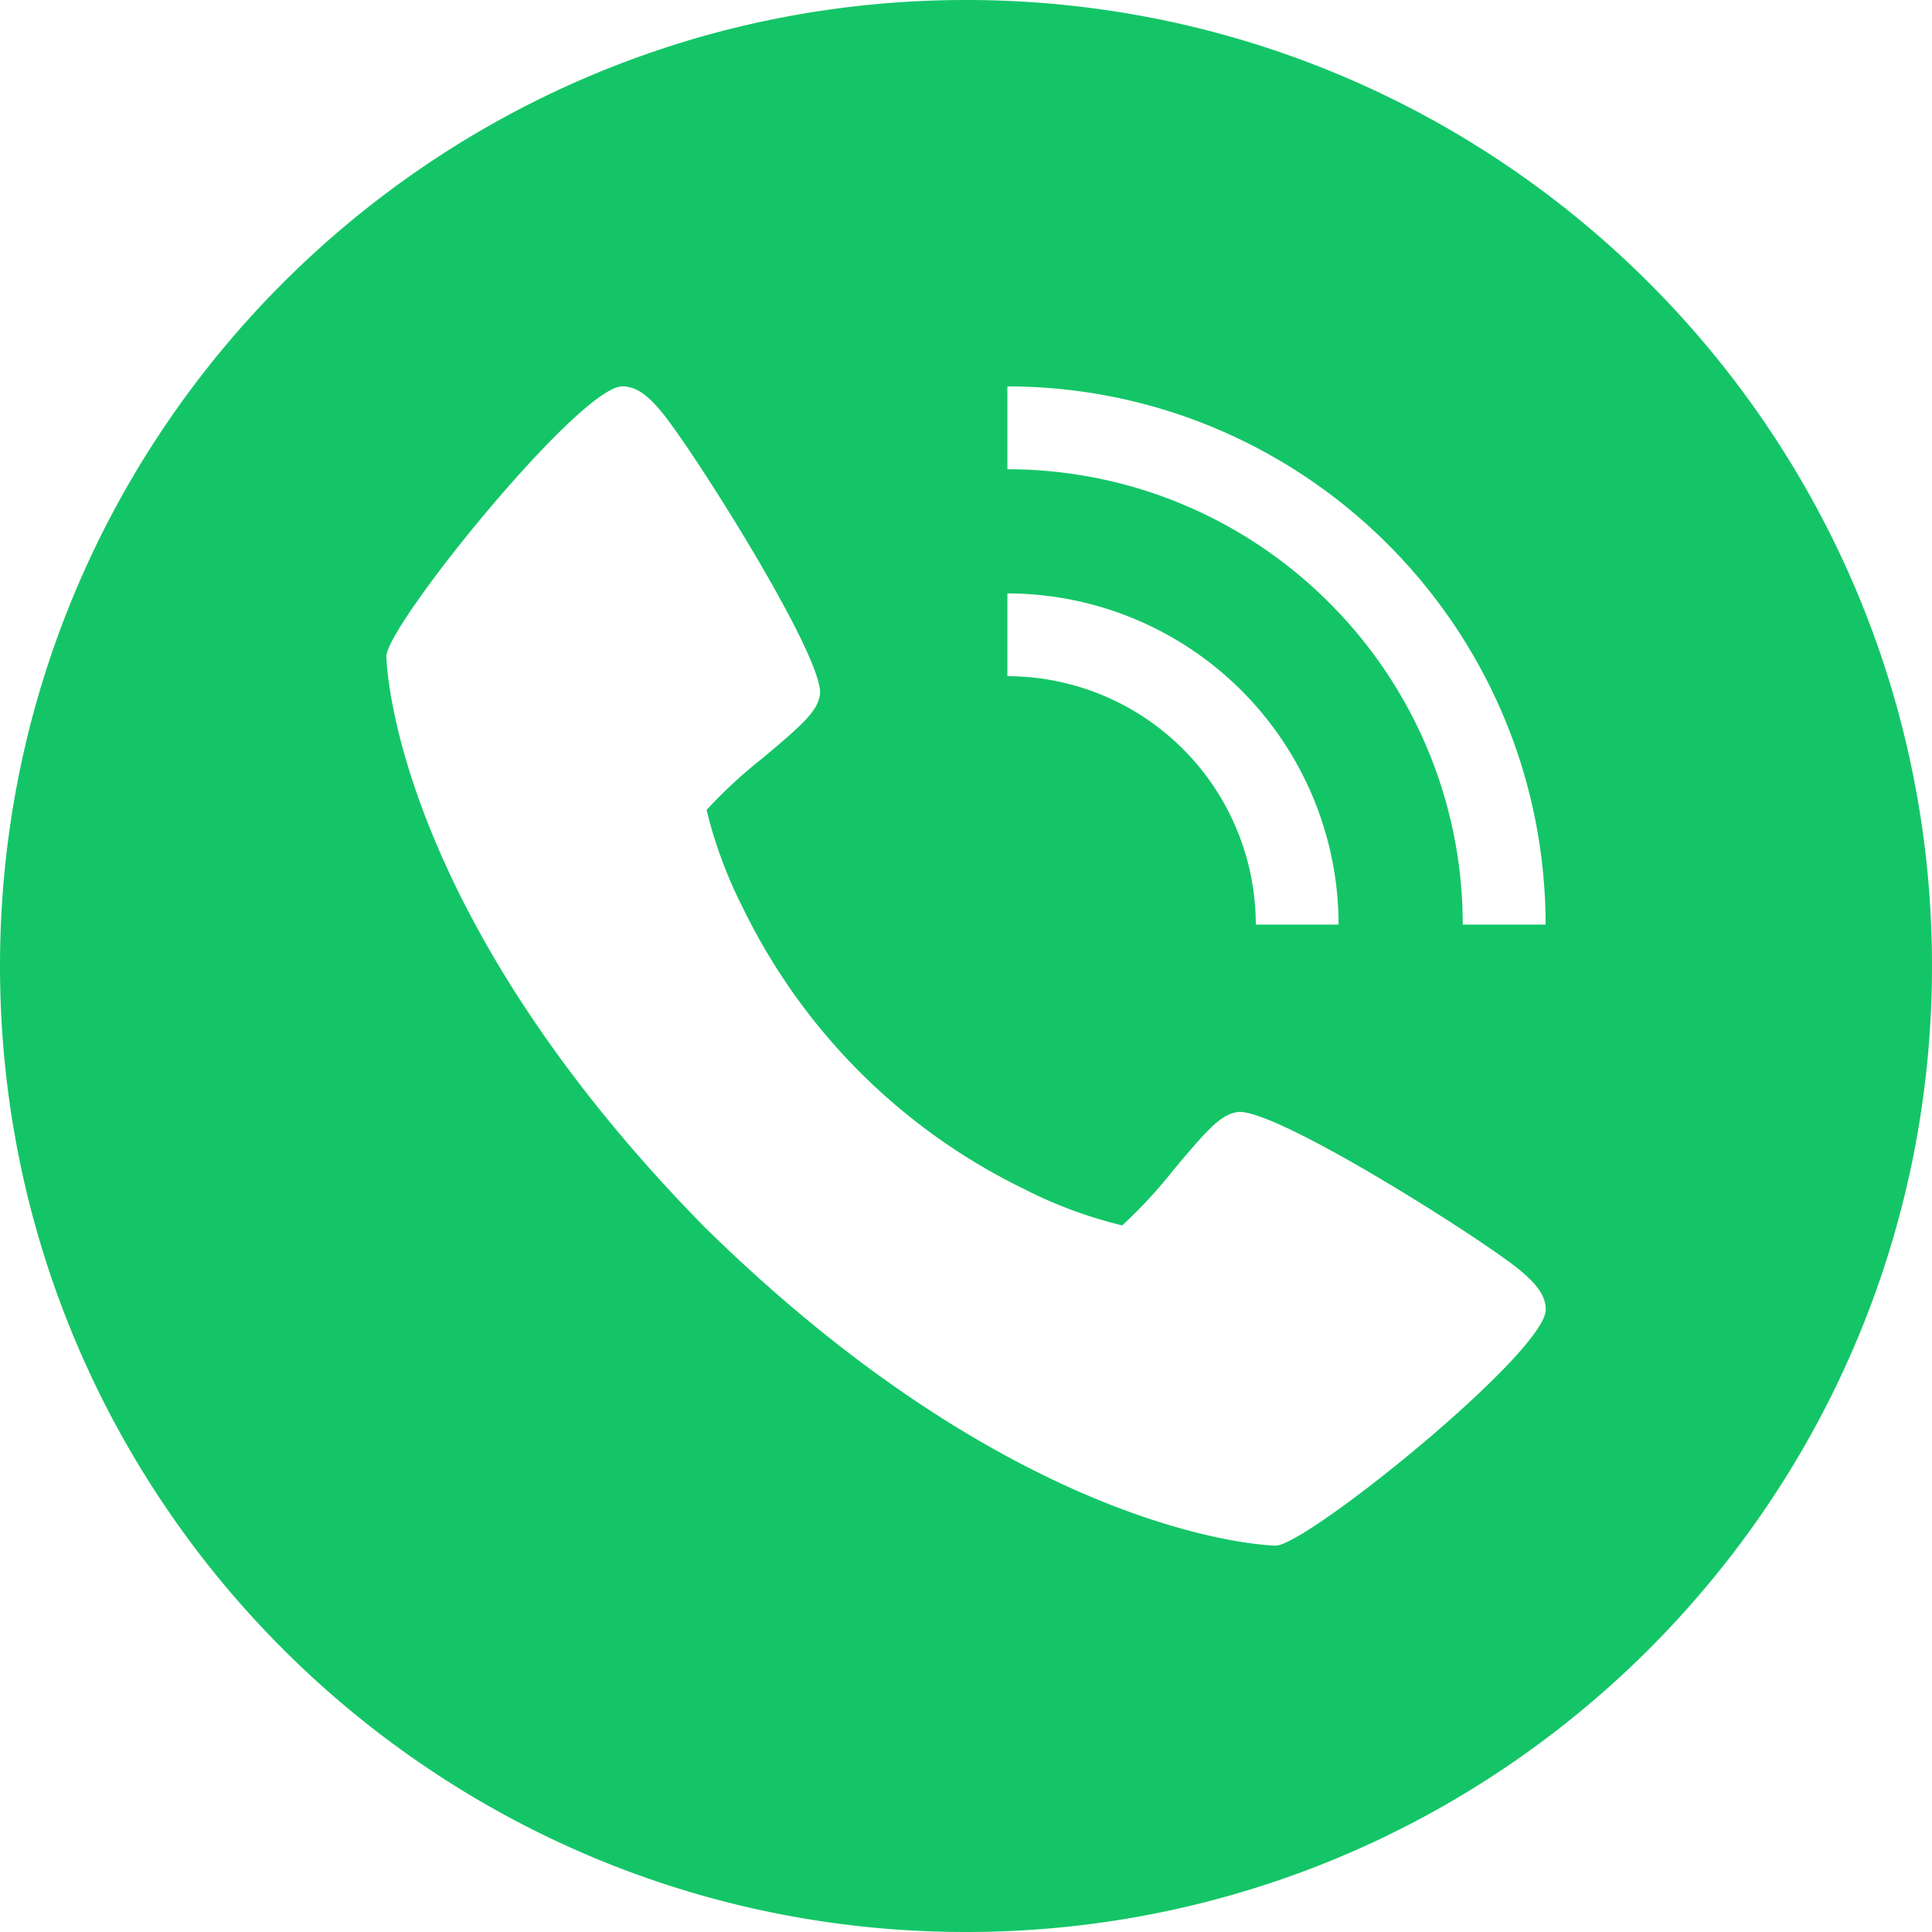 <svg xmlns="http://www.w3.org/2000/svg" width="47.111" height="47.111" viewBox="1 1 47.111 47.111"><path d="M24.555 1C11.546 1 1 11.546 1 24.555c0 13.01 10.546 23.556 23.555 23.556 13.01 0 23.556-10.546 23.556-23.556C48.11 11.546 37.565 1 24.555 1Zm1.01 14.47a8.086 8.086 0 0 1 8.076 8.076h-2.019a6.063 6.063 0 0 0-6.057-6.057v-2.02Zm6.54 23.219c-.06 0-6.124-.104-13.92-7.763-7.66-7.793-7.763-13.86-7.763-13.92 0-.756 4.711-6.584 5.752-6.584.362 0 .643.245.95.613.742.882 4.019 6.055 3.868 6.917-.072.405-.416.713-1.402 1.54-.486.383-.94.803-1.36 1.257.2.83.5 1.635.889 2.396a14.816 14.816 0 0 0 6.85 6.847c.76.39 1.565.688 2.396.889.454-.42.874-.874 1.256-1.36.828-.986 1.136-1.33 1.54-1.402.863-.157 6.036 3.126 6.918 3.867.368.314.613.59.613.95-.003 1.042-5.831 5.753-6.586 5.753Zm4.564-15.143c-.007-6.13-4.974-11.097-11.104-11.104v-2.02c7.244.009 13.115 5.88 13.124 13.124h-2.02Z" fill="#14c567" fill-rule="evenodd" data-name="Path 1"/></svg>